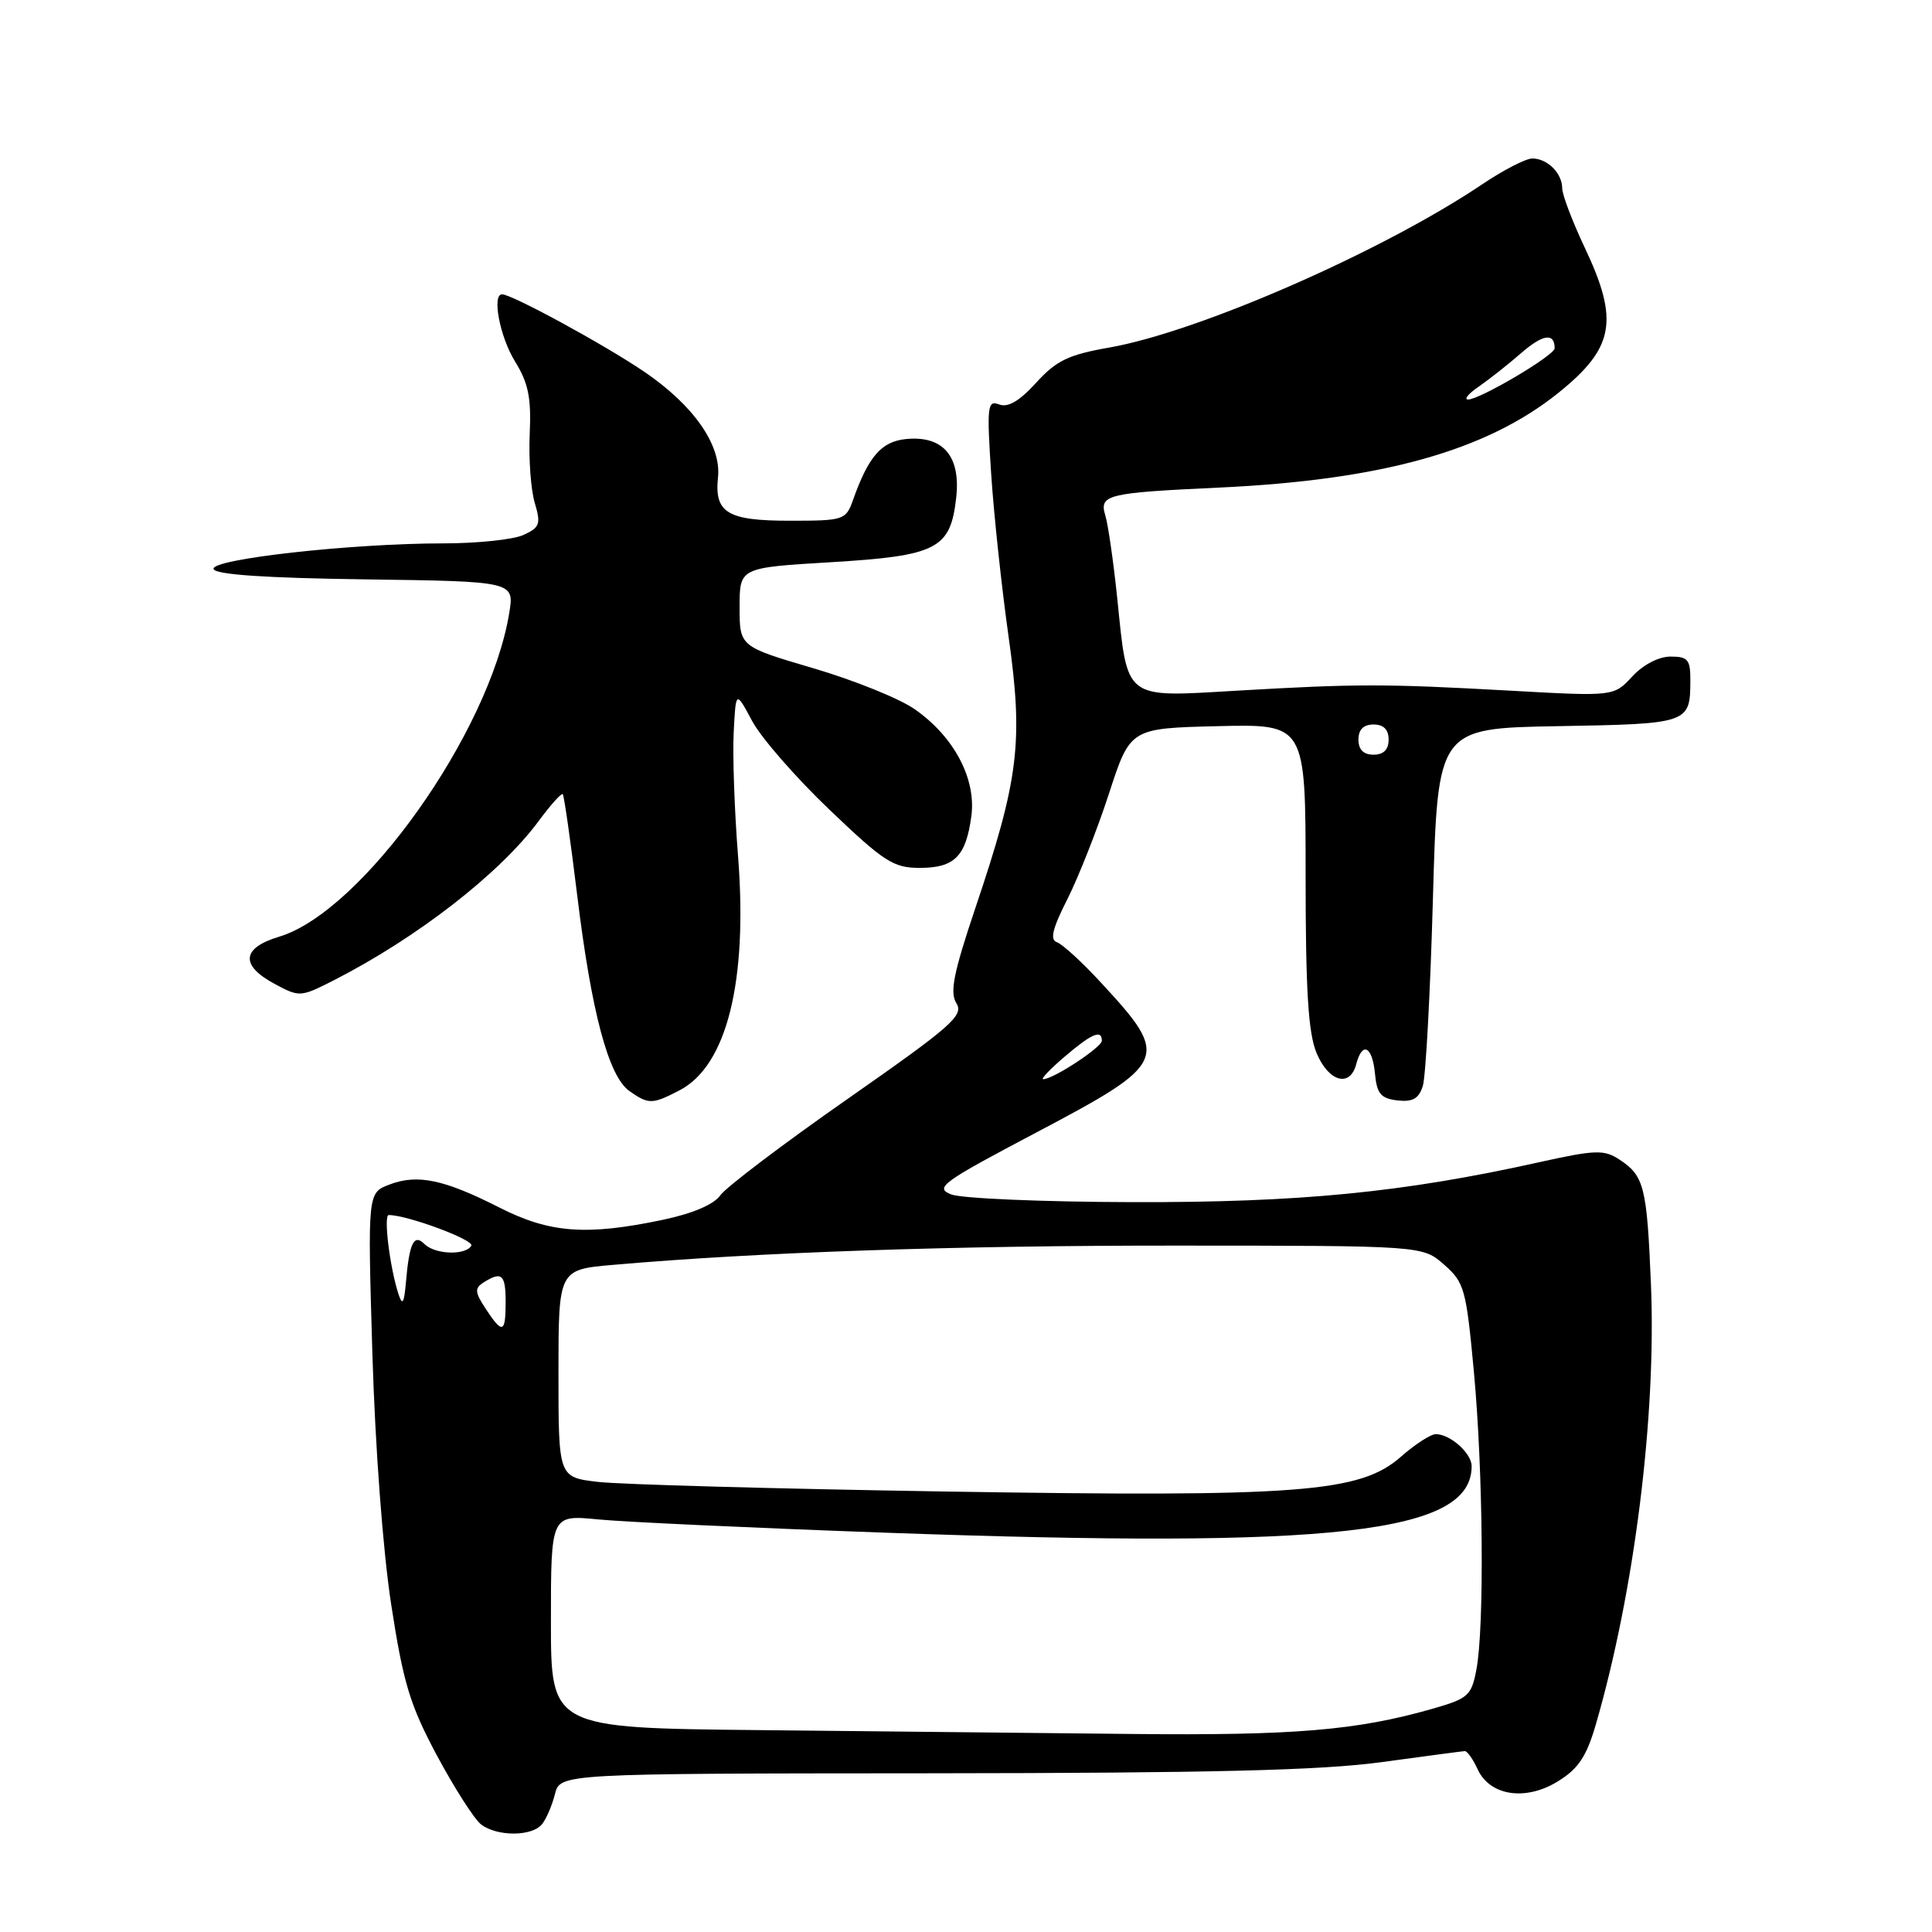 <?xml version="1.0" encoding="UTF-8" standalone="no"?>
<!DOCTYPE svg PUBLIC "-//W3C//DTD SVG 1.1//EN" "http://www.w3.org/Graphics/SVG/1.1/DTD/svg11.dtd" >
<svg xmlns="http://www.w3.org/2000/svg" xmlns:xlink="http://www.w3.org/1999/xlink" version="1.1" viewBox="0 0 256 256">
 <g >
 <path fill="currentColor"
d=" M 71.80 241.74 C 72.37 241.05 73.15 239.25 73.53 237.74 C 74.22 235.00 74.22 235.00 123.36 234.97 C 160.39 234.94 175.09 234.58 183.00 233.50 C 188.78 232.71 193.77 232.05 194.09 232.03 C 194.41 232.01 195.17 233.08 195.78 234.41 C 197.40 237.97 202.15 238.69 206.44 236.03 C 209.14 234.37 210.22 232.75 211.45 228.52 C 216.56 210.93 219.48 187.67 218.76 170.23 C 218.23 157.25 217.86 155.79 214.57 153.64 C 212.54 152.31 211.40 152.35 203.90 154.01 C 185.91 158.01 172.22 159.35 150.00 159.29 C 138.18 159.26 127.40 158.80 126.05 158.27 C 123.80 157.39 124.75 156.69 137.30 150.07 C 154.83 140.82 155.11 140.18 145.92 130.24 C 143.41 127.51 140.76 125.09 140.05 124.85 C 139.09 124.53 139.45 123.05 141.44 119.13 C 142.91 116.21 145.39 109.93 146.94 105.17 C 149.76 96.50 149.76 96.50 161.38 96.22 C 173.00 95.94 173.00 95.94 173.00 116.00 C 173.00 131.26 173.35 136.89 174.45 139.53 C 176.05 143.36 178.89 144.15 179.71 141.00 C 180.51 137.95 181.84 138.62 182.19 142.25 C 182.44 144.93 182.97 145.55 185.16 145.81 C 187.19 146.04 188.00 145.58 188.53 143.90 C 188.92 142.68 189.52 131.51 189.87 119.09 C 190.50 96.50 190.50 96.50 206.46 96.22 C 223.73 95.92 223.96 95.85 223.98 90.25 C 224.00 87.40 223.67 87.00 221.36 87.00 C 219.80 87.00 217.73 88.07 216.28 89.64 C 213.84 92.28 213.84 92.28 200.17 91.52 C 183.44 90.59 179.86 90.59 163.86 91.52 C 148.83 92.40 149.43 92.87 148.04 79.26 C 147.54 74.44 146.83 69.51 146.46 68.30 C 145.63 65.55 146.63 65.30 161.50 64.61 C 183.07 63.61 196.94 59.74 206.50 52.05 C 213.90 46.10 214.56 42.48 210.00 32.84 C 208.35 29.35 207.00 25.80 207.00 24.95 C 207.00 22.96 205.04 21.00 203.04 21.00 C 202.18 21.00 199.19 22.54 196.40 24.42 C 183.21 33.30 158.87 43.96 147.00 46.05 C 141.57 47.00 139.97 47.77 137.29 50.72 C 135.08 53.15 133.55 54.04 132.39 53.59 C 130.84 53.00 130.75 53.80 131.33 62.72 C 131.68 68.10 132.72 77.83 133.64 84.35 C 135.61 98.31 135.02 103.18 129.24 120.32 C 126.34 128.94 125.83 131.50 126.73 132.94 C 127.73 134.55 126.10 135.98 112.33 145.60 C 103.78 151.57 96.19 157.32 95.44 158.39 C 94.58 159.61 91.78 160.80 87.79 161.64 C 77.68 163.76 72.83 163.39 66.16 160.00 C 58.83 156.28 55.32 155.54 51.60 156.96 C 48.71 158.06 48.71 158.06 49.34 179.28 C 49.71 191.74 50.74 205.51 51.84 212.64 C 53.44 223.03 54.32 225.93 57.91 232.64 C 60.23 236.96 62.85 241.06 63.75 241.75 C 65.86 243.36 70.46 243.36 71.80 241.74 Z  M 90.03 144.48 C 96.30 141.24 99.09 130.09 97.80 113.50 C 97.32 107.45 97.06 100.03 97.22 97.00 C 97.50 91.50 97.50 91.50 99.66 95.53 C 100.84 97.75 105.45 103.03 109.90 107.28 C 117.14 114.20 118.38 115.00 121.87 115.00 C 126.48 115.00 127.99 113.48 128.71 108.14 C 129.37 103.18 126.40 97.58 121.17 93.95 C 119.15 92.55 113.11 90.11 107.75 88.54 C 98.00 85.67 98.00 85.67 98.00 80.44 C 98.00 75.22 98.00 75.22 110.03 74.50 C 124.18 73.65 125.94 72.75 126.70 65.96 C 127.32 60.43 124.96 57.68 120.02 58.18 C 116.79 58.51 115.07 60.49 113.03 66.25 C 112.08 68.91 111.82 69.00 104.65 69.00 C 96.38 69.00 94.64 67.95 95.14 63.25 C 95.59 58.97 91.89 53.68 85.34 49.24 C 80.05 45.65 67.83 39.00 66.53 39.00 C 65.15 39.00 66.24 44.65 68.23 47.87 C 70.01 50.75 70.41 52.70 70.19 57.49 C 70.04 60.80 70.34 64.91 70.86 66.64 C 71.69 69.44 71.53 69.89 69.35 70.89 C 68.01 71.50 63.24 72.00 58.76 72.00 C 46.56 72.00 27.86 74.09 28.30 75.40 C 28.54 76.14 35.16 76.59 48.42 76.77 C 68.17 77.04 68.17 77.04 67.47 81.27 C 64.85 97.12 47.98 120.83 36.98 124.12 C 32.03 125.61 31.80 127.90 36.37 130.36 C 39.67 132.14 39.82 132.13 44.12 129.95 C 55.19 124.32 66.25 115.74 71.37 108.80 C 72.95 106.66 74.39 105.05 74.57 105.23 C 74.74 105.41 75.60 111.39 76.47 118.53 C 78.36 134.12 80.63 142.62 83.40 144.57 C 85.96 146.36 86.42 146.35 90.03 144.48 Z  M 100.75 229.25 C 73.00 228.97 73.00 228.97 73.00 214.85 C 73.00 200.72 73.00 200.72 79.25 201.33 C 82.69 201.67 99.82 202.46 117.33 203.09 C 176.88 205.23 195.00 203.18 195.00 194.28 C 195.00 192.58 192.23 190.08 190.28 190.03 C 189.62 190.01 187.53 191.35 185.65 193.01 C 180.20 197.79 172.33 198.39 125.00 197.63 C 102.72 197.27 82.14 196.70 79.25 196.36 C 74.00 195.75 74.00 195.75 74.00 181.99 C 74.00 168.23 74.00 168.23 81.25 167.60 C 100.50 165.92 126.43 165.03 156.00 165.05 C 188.50 165.06 188.50 165.06 191.36 167.58 C 194.04 169.93 194.28 170.80 195.30 181.79 C 196.53 195.02 196.70 215.63 195.63 221.23 C 194.97 224.71 194.55 225.07 189.71 226.45 C 179.75 229.29 171.38 229.98 150.00 229.76 C 138.18 229.63 116.01 229.41 100.75 229.25 Z  M 64.35 173.41 C 62.91 171.21 62.87 170.70 64.08 169.93 C 66.48 168.41 67.00 168.87 67.00 172.50 C 67.00 176.68 66.59 176.82 64.35 173.41 Z  M 52.81 171.50 C 51.67 168.06 50.79 161.00 51.51 161.00 C 54.00 161.00 62.92 164.32 62.45 165.07 C 61.65 166.38 57.63 166.23 56.23 164.83 C 54.84 163.44 54.23 164.71 53.78 170.00 C 53.54 172.70 53.32 173.04 52.81 171.50 Z  M 141.04 140.04 C 144.64 136.96 146.00 136.37 146.00 137.90 C 146.00 138.77 139.56 143.00 138.23 143.00 C 137.87 143.00 139.13 141.67 141.04 140.04 Z  M 180.00 98.00 C 180.00 96.67 180.67 96.00 182.00 96.00 C 183.33 96.00 184.00 96.67 184.00 98.00 C 184.00 99.33 183.33 100.00 182.00 100.00 C 180.67 100.00 180.00 99.33 180.00 98.00 Z  M 195.98 51.20 C 197.34 50.26 199.86 48.27 201.58 46.77 C 204.45 44.28 206.00 44.06 206.00 46.15 C 206.00 47.09 195.99 53.00 194.50 52.94 C 193.95 52.91 194.61 52.13 195.98 51.20 Z "/>
</g>
</svg>